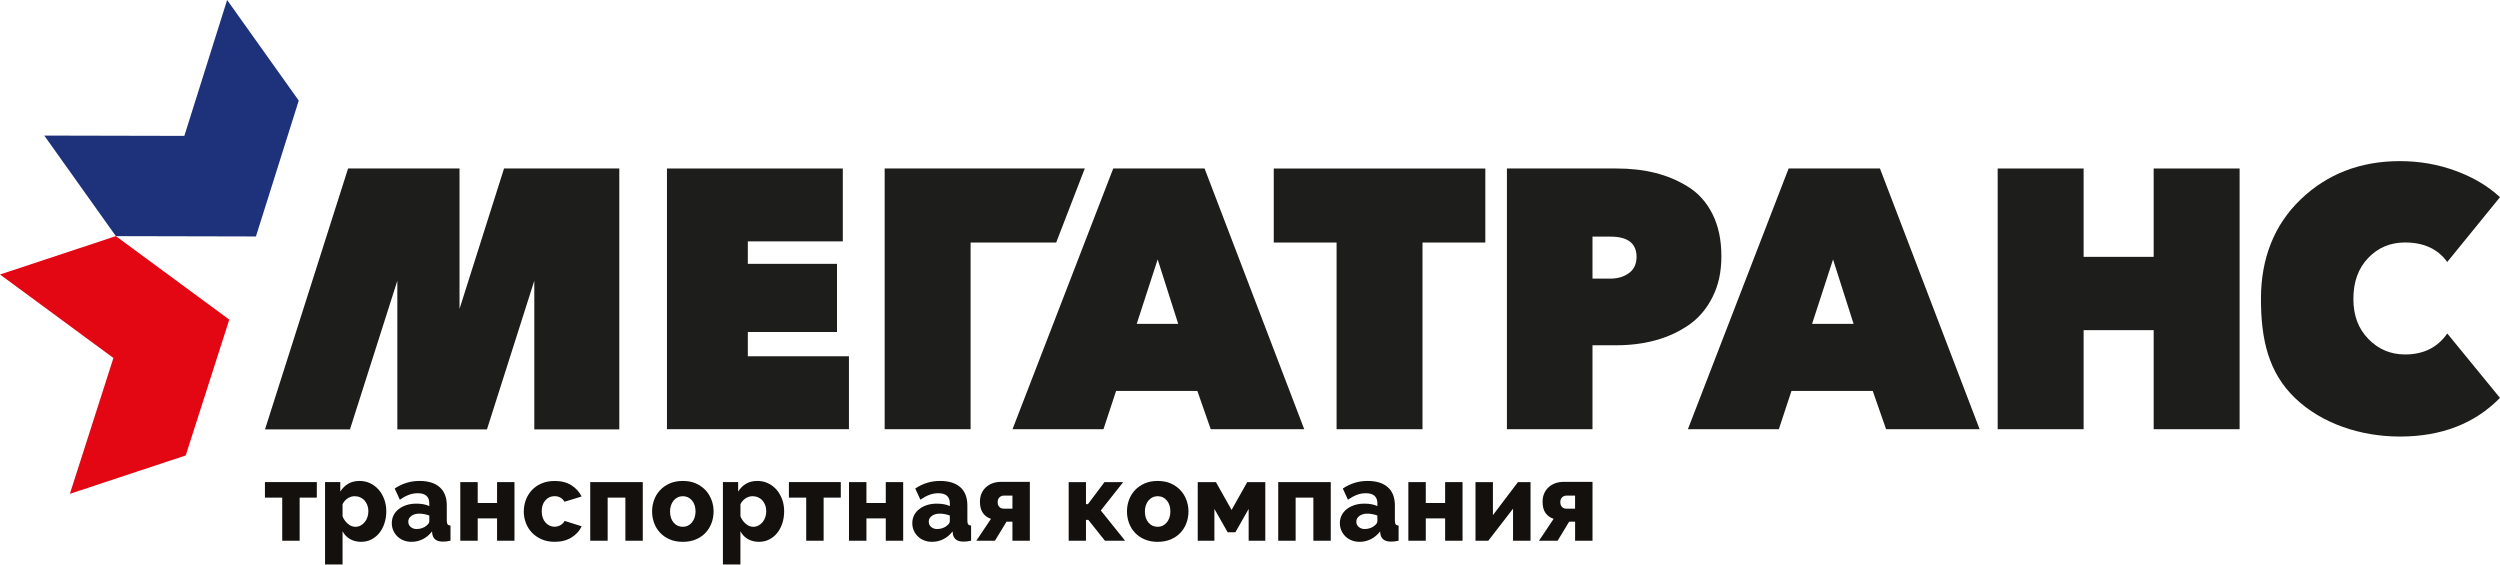 <svg width="186" height="42" viewBox="0 0 186 42" fill="none" xmlns="http://www.w3.org/2000/svg">
<g clip-path="url(#clip0_3622_17234)">
<path d="M22.227 7.484L16.898 0L13.715 10.11L3.294 10.087L8.621 17.569L19.041 17.592L22.227 7.484Z" fill="#1D327B"/>
<path d="M8.62 17.567L0 20.423L8.438 26.635L5.199 36.74L13.817 33.886L17.058 23.779L8.62 17.567Z" fill="#E30613"/>
<path d="M37.502 12.533L34.188 22.981V12.533H25.898L19.717 31.946H26.038L29.562 20.887V31.946H36.23L39.752 20.887V31.946H46.076V12.533H37.502Z" fill="#1D1D1B"/>
<path d="M49.622 31.933V12.536H62.704V17.959H55.638V19.63H62.273V24.7H55.638V26.507H63.161V31.931H49.622V31.933Z" fill="#1D1D1B"/>
<path d="M65.819 31.933V12.536H80.708L78.581 18.042H72.213V31.931H65.819V31.933Z" fill="#1D1D1B"/>
<path d="M75.331 31.933L82.825 12.536H89.621L97.035 31.933H90.078L89.083 29.083H83.038L82.098 31.933H75.329H75.331ZM84.571 24.097H87.66L86.13 19.303L84.571 24.097Z" fill="#1D1D1B"/>
<path d="M99.442 31.933V18.044H94.768V12.538H110.508V18.044H105.834V31.933H99.44H99.442Z" fill="#1D1D1B"/>
<path d="M112.115 31.933V12.536H120.281C121.32 12.536 122.277 12.645 123.155 12.865C124.034 13.085 124.853 13.432 125.612 13.907C126.374 14.382 126.974 15.058 127.413 15.934C127.852 16.81 128.071 17.851 128.071 19.057C128.071 20.262 127.852 21.221 127.413 22.099C126.974 22.977 126.383 23.669 125.641 24.182C124.896 24.693 124.073 25.071 123.169 25.318C122.264 25.564 121.302 25.687 120.281 25.687H118.481V31.933H112.113H112.115ZM118.481 20.728H119.824C120.362 20.728 120.819 20.591 121.195 20.318C121.57 20.044 121.759 19.641 121.759 19.113C121.759 18.109 121.113 17.605 119.824 17.605H118.481V20.728Z" fill="#1D1D1B"/>
<path d="M125.579 31.933L133.073 12.536H139.869L147.284 31.933H140.325L139.331 29.083H133.286L132.346 31.933H125.577H125.579ZM134.819 24.097H137.908L136.378 19.303L134.819 24.097Z" fill="#1D1D1B"/>
<path d="M148.627 31.933V12.536H155.021V19.11H160.233V12.536H166.627V31.933H160.233V24.563H155.021V31.933H148.627Z" fill="#1D1D1B"/>
<path d="M178.559 32.479C175.638 32.479 172.742 31.525 170.753 29.617C168.766 27.708 168.215 25.246 168.215 22.233C168.215 19.22 169.205 16.713 171.183 14.823C173.162 12.932 175.621 11.987 178.556 11.987C180.008 11.987 181.391 12.229 182.706 12.713C184.022 13.197 185.119 13.851 185.998 14.671L182.076 19.491C181.378 18.523 180.331 18.04 178.934 18.04C177.843 18.04 176.927 18.423 176.194 19.191C175.458 19.957 175.092 20.972 175.092 22.233C175.092 23.494 175.463 24.453 176.207 25.219C176.949 25.985 177.858 26.371 178.934 26.371C180.313 26.371 181.36 25.851 182.076 24.809L185.998 29.603C184.116 31.521 181.637 32.479 178.556 32.479H178.559Z" fill="#1D1D1B"/>
<path d="M22.293 40.23H20.998V37.023H19.711V35.867H23.571V37.023H22.293V40.23Z" fill="#13100D"/>
<path d="M26.887 40.313C26.561 40.313 26.278 40.244 26.039 40.105C25.8 39.966 25.615 39.773 25.486 39.523V41.998H24.184V35.867H25.317V36.572C25.475 36.324 25.67 36.129 25.907 35.99C26.142 35.851 26.423 35.782 26.75 35.782C27.038 35.782 27.304 35.84 27.545 35.956C27.787 36.073 27.995 36.232 28.173 36.433C28.349 36.635 28.487 36.875 28.588 37.148C28.689 37.421 28.74 37.717 28.74 38.033C28.74 38.349 28.694 38.662 28.601 38.938C28.509 39.216 28.382 39.455 28.219 39.657C28.057 39.858 27.861 40.018 27.633 40.134C27.405 40.251 27.159 40.309 26.891 40.309L26.887 40.313ZM26.445 39.193C26.586 39.193 26.715 39.162 26.832 39.097C26.948 39.034 27.049 38.949 27.137 38.844C27.222 38.739 27.291 38.615 27.337 38.474C27.383 38.333 27.407 38.185 27.407 38.031C27.407 37.876 27.381 37.721 27.33 37.587C27.277 37.45 27.207 37.334 27.119 37.233C27.031 37.132 26.922 37.056 26.794 37C26.667 36.944 26.529 36.917 26.384 36.917C26.204 36.917 26.032 36.971 25.866 37.078C25.701 37.186 25.573 37.332 25.486 37.515V38.414C25.573 38.635 25.705 38.821 25.881 38.971C26.056 39.121 26.245 39.195 26.447 39.195L26.445 39.193Z" fill="#13100D"/>
<path d="M30.633 40.313C30.422 40.313 30.224 40.28 30.042 40.21C29.86 40.141 29.704 40.044 29.574 39.919C29.445 39.794 29.341 39.648 29.265 39.478C29.188 39.31 29.15 39.124 29.15 38.924C29.15 38.709 29.194 38.512 29.284 38.335C29.374 38.158 29.5 38.006 29.662 37.878C29.825 37.751 30.018 37.652 30.239 37.578C30.461 37.506 30.709 37.471 30.979 37.471C31.159 37.471 31.333 37.486 31.5 37.515C31.669 37.547 31.814 37.592 31.939 37.652V37.453C31.939 36.949 31.654 36.696 31.083 36.696C30.85 36.696 30.626 36.736 30.415 36.816C30.204 36.897 29.98 37.018 29.748 37.177L29.366 36.346C29.647 36.158 29.941 36.017 30.246 35.923C30.549 35.828 30.874 35.782 31.214 35.782C31.86 35.782 32.361 35.936 32.712 36.247C33.065 36.557 33.241 37.011 33.241 37.609V38.732C33.241 38.864 33.261 38.958 33.302 39.01C33.342 39.061 33.414 39.095 33.518 39.106V40.228C33.403 40.255 33.3 40.273 33.208 40.282C33.116 40.291 33.032 40.295 32.956 40.295C32.712 40.295 32.527 40.246 32.402 40.15C32.277 40.053 32.198 39.917 32.165 39.737L32.141 39.538C31.95 39.787 31.724 39.98 31.46 40.112C31.197 40.244 30.918 40.311 30.626 40.311L30.633 40.313ZM31.015 39.359C31.155 39.359 31.293 39.334 31.425 39.285C31.559 39.236 31.669 39.169 31.755 39.086C31.88 38.985 31.941 38.88 31.941 38.77V38.355C31.827 38.311 31.704 38.277 31.57 38.252C31.436 38.228 31.313 38.214 31.199 38.214C30.96 38.214 30.764 38.27 30.608 38.38C30.455 38.492 30.376 38.635 30.376 38.812C30.376 38.974 30.435 39.104 30.556 39.207C30.674 39.31 30.828 39.361 31.012 39.361L31.015 39.359Z" fill="#13100D"/>
<path d="M35.541 37.423H36.982V35.869H38.277V40.23H36.982V38.568H35.541V40.23H34.246V35.869H35.541V37.423Z" fill="#13100D"/>
<path d="M38.971 38.046C38.971 37.746 39.022 37.459 39.127 37.186C39.23 36.913 39.38 36.671 39.575 36.462C39.77 36.254 40.01 36.091 40.295 35.967C40.581 35.846 40.906 35.784 41.268 35.784C41.762 35.784 42.177 35.891 42.513 36.104C42.849 36.317 43.101 36.595 43.27 36.94L41.999 37.329C41.83 37.052 41.584 36.915 41.257 36.915C40.985 36.915 40.758 37.018 40.576 37.222C40.394 37.428 40.304 37.701 40.304 38.044C40.304 38.217 40.328 38.371 40.376 38.512C40.425 38.653 40.493 38.774 40.581 38.873C40.666 38.971 40.769 39.05 40.886 39.106C41.002 39.162 41.125 39.189 41.257 39.189C41.419 39.189 41.569 39.148 41.705 39.068C41.841 38.987 41.942 38.884 42.006 38.756L43.277 39.155C43.119 39.493 42.868 39.769 42.524 39.986C42.179 40.201 41.76 40.311 41.266 40.311C40.908 40.311 40.585 40.248 40.3 40.125C40.014 40 39.773 39.834 39.575 39.626C39.377 39.417 39.226 39.178 39.123 38.902C39.02 38.629 38.967 38.342 38.967 38.042L38.971 38.046Z" fill="#13100D"/>
<path d="M47.825 40.23H46.529V37.023H45.209V40.23H43.914V35.869H47.822V40.23H47.825Z" fill="#13100D"/>
<path d="M50.803 40.313C50.439 40.313 50.116 40.253 49.831 40.13C49.545 40.009 49.306 39.843 49.111 39.635C48.915 39.426 48.768 39.187 48.667 38.911C48.566 38.635 48.516 38.351 48.516 38.051C48.516 37.751 48.566 37.466 48.667 37.191C48.768 36.915 48.915 36.675 49.111 36.467C49.306 36.259 49.545 36.093 49.831 35.967C50.116 35.842 50.441 35.782 50.803 35.782C51.166 35.782 51.491 35.844 51.772 35.967C52.053 36.093 52.292 36.259 52.488 36.467C52.683 36.675 52.832 36.915 52.935 37.191C53.039 37.464 53.091 37.751 53.091 38.051C53.091 38.351 53.041 38.638 52.94 38.911C52.839 39.184 52.692 39.426 52.496 39.635C52.301 39.843 52.062 40.006 51.776 40.13C51.491 40.251 51.166 40.313 50.803 40.313ZM49.851 38.055C49.851 38.398 49.941 38.673 50.118 38.882C50.298 39.09 50.525 39.193 50.803 39.193C50.94 39.193 51.065 39.166 51.179 39.11C51.293 39.054 51.392 38.978 51.475 38.877C51.559 38.776 51.627 38.658 51.675 38.517C51.724 38.376 51.748 38.221 51.748 38.055C51.748 37.712 51.658 37.437 51.48 37.229C51.3 37.02 51.076 36.917 50.803 36.917C50.667 36.917 50.542 36.944 50.424 37C50.307 37.056 50.206 37.132 50.123 37.233C50.039 37.334 49.971 37.453 49.923 37.594C49.875 37.735 49.851 37.889 49.851 38.055Z" fill="#13100D"/>
<path d="M56.488 40.313C56.163 40.313 55.88 40.244 55.641 40.105C55.401 39.966 55.217 39.773 55.087 39.523V41.998H53.785V35.867H54.918V36.572C55.076 36.324 55.272 36.129 55.509 35.99C55.744 35.851 56.025 35.782 56.352 35.782C56.639 35.782 56.905 35.84 57.147 35.956C57.388 36.073 57.597 36.232 57.775 36.433C57.95 36.635 58.089 36.875 58.19 37.148C58.291 37.421 58.341 37.717 58.341 38.033C58.341 38.349 58.295 38.662 58.203 38.938C58.111 39.216 57.983 39.455 57.821 39.657C57.658 39.858 57.463 40.018 57.235 40.134C57.006 40.251 56.76 40.309 56.492 40.309L56.488 40.313ZM56.049 39.193C56.189 39.193 56.319 39.162 56.435 39.097C56.552 39.034 56.653 38.949 56.74 38.844C56.826 38.739 56.894 38.615 56.94 38.474C56.986 38.333 57.011 38.185 57.011 38.031C57.011 37.876 56.984 37.721 56.934 37.587C56.881 37.45 56.811 37.334 56.723 37.233C56.635 37.132 56.525 37.056 56.398 37C56.271 36.944 56.132 36.917 55.987 36.917C55.807 36.917 55.636 36.971 55.469 37.078C55.305 37.186 55.177 37.332 55.089 37.515V38.414C55.177 38.635 55.309 38.821 55.485 38.971C55.66 39.121 55.849 39.195 56.051 39.195L56.049 39.193Z" fill="#13100D"/>
<path d="M61.277 40.23H59.982V37.023H58.695V35.867H62.555V37.023H61.277V40.23Z" fill="#13100D"/>
<path d="M64.462 37.423H65.902V35.869H67.197V40.23H65.902V38.568H64.462V40.23H63.166V35.869H64.462V37.423Z" fill="#13100D"/>
<path d="M69.357 40.313C69.146 40.313 68.949 40.28 68.766 40.21C68.584 40.141 68.428 40.044 68.299 39.919C68.169 39.794 68.066 39.648 67.989 39.478C67.912 39.31 67.875 39.124 67.875 38.924C67.875 38.709 67.919 38.512 68.009 38.335C68.099 38.158 68.224 38.006 68.389 37.878C68.551 37.751 68.745 37.652 68.966 37.578C69.188 37.506 69.436 37.471 69.708 37.471C69.888 37.471 70.062 37.486 70.229 37.515C70.398 37.547 70.543 37.592 70.668 37.652V37.453C70.668 36.949 70.382 36.696 69.812 36.696C69.579 36.696 69.355 36.736 69.144 36.816C68.933 36.897 68.709 37.018 68.477 37.177L68.095 36.346C68.378 36.158 68.67 36.017 68.975 35.923C69.278 35.828 69.603 35.782 69.943 35.782C70.589 35.782 71.09 35.936 71.443 36.247C71.796 36.557 71.972 37.011 71.972 37.609V38.732C71.972 38.864 71.992 38.958 72.034 39.01C72.075 39.061 72.146 39.095 72.249 39.106V40.228C72.135 40.255 72.031 40.273 71.939 40.282C71.847 40.291 71.763 40.295 71.687 40.295C71.443 40.295 71.258 40.246 71.133 40.15C71.008 40.053 70.929 39.917 70.896 39.737L70.872 39.538C70.681 39.787 70.455 39.98 70.191 40.112C69.928 40.244 69.649 40.311 69.357 40.311V40.313ZM69.739 39.359C69.88 39.359 70.018 39.334 70.15 39.285C70.281 39.236 70.393 39.169 70.479 39.086C70.604 38.985 70.666 38.88 70.666 38.77V38.355C70.552 38.311 70.429 38.277 70.295 38.252C70.161 38.228 70.038 38.214 69.924 38.214C69.684 38.214 69.489 38.27 69.333 38.38C69.177 38.492 69.1 38.635 69.1 38.812C69.1 38.974 69.159 39.104 69.28 39.207C69.399 39.31 69.552 39.361 69.737 39.361L69.739 39.359Z" fill="#13100D"/>
<path d="M73.729 38.602C73.468 38.514 73.266 38.367 73.123 38.16C72.98 37.954 72.908 37.681 72.908 37.338C72.908 37.105 72.947 36.897 73.026 36.715C73.105 36.532 73.215 36.377 73.356 36.25C73.496 36.122 73.663 36.023 73.852 35.954C74.041 35.884 74.251 35.851 74.48 35.851H76.621V40.23H75.325V38.81H74.886L74.023 40.23H72.638L73.729 38.602ZM75.325 37.847V36.875H74.666C74.552 36.875 74.451 36.917 74.361 37.002C74.271 37.087 74.227 37.208 74.227 37.363C74.227 37.517 74.269 37.63 74.353 37.717C74.436 37.802 74.541 37.844 74.666 37.844H75.325V37.847Z" fill="#13100D"/>
<path d="M82.175 35.869H83.567L81.899 37.979L83.706 40.23H82.206L80.968 38.676H80.796V40.23H79.51V35.869H80.796V37.506H80.944L82.173 35.869H82.175Z" fill="#13100D"/>
<path d="M86.135 40.313C85.77 40.313 85.447 40.253 85.162 40.13C84.876 40.009 84.637 39.843 84.442 39.635C84.246 39.426 84.099 39.187 83.998 38.911C83.897 38.638 83.847 38.351 83.847 38.051C83.847 37.751 83.897 37.466 83.998 37.191C84.099 36.917 84.246 36.675 84.442 36.467C84.637 36.259 84.876 36.093 85.162 35.967C85.447 35.842 85.77 35.782 86.135 35.782C86.499 35.782 86.822 35.844 87.103 35.967C87.386 36.093 87.623 36.259 87.819 36.467C88.014 36.675 88.163 36.915 88.267 37.191C88.37 37.464 88.422 37.751 88.422 38.051C88.422 38.351 88.372 38.638 88.271 38.911C88.17 39.184 88.023 39.426 87.827 39.635C87.632 39.843 87.393 40.006 87.107 40.13C86.822 40.251 86.497 40.313 86.135 40.313ZM85.18 38.055C85.18 38.398 85.269 38.673 85.447 38.882C85.627 39.09 85.853 39.193 86.132 39.193C86.269 39.193 86.394 39.166 86.508 39.11C86.622 39.054 86.721 38.978 86.804 38.877C86.888 38.776 86.956 38.658 87.004 38.517C87.052 38.376 87.076 38.221 87.076 38.055C87.076 37.712 86.987 37.437 86.809 37.229C86.629 37.02 86.405 36.917 86.132 36.917C85.996 36.917 85.871 36.944 85.752 37C85.636 37.056 85.535 37.132 85.452 37.233C85.368 37.334 85.3 37.453 85.252 37.594C85.204 37.735 85.18 37.889 85.18 38.055Z" fill="#13100D"/>
<path d="M91.631 37.939L92.794 35.869H94.138V40.23H92.9V37.863L91.914 39.599H91.337L90.351 37.863V40.23H89.112V35.869H90.465L91.629 37.939H91.631Z" fill="#13100D"/>
<path d="M99.01 40.23H97.715V37.023H96.395V40.23H95.1V35.869H99.008V40.23H99.01Z" fill="#13100D"/>
<path d="M101.169 40.313C100.958 40.313 100.76 40.28 100.578 40.21C100.396 40.141 100.24 40.044 100.11 39.919C99.981 39.794 99.877 39.648 99.801 39.478C99.724 39.31 99.686 39.124 99.686 38.924C99.686 38.709 99.73 38.512 99.82 38.335C99.91 38.158 100.036 38.006 100.198 37.878C100.361 37.751 100.554 37.652 100.776 37.578C100.997 37.506 101.245 37.471 101.518 37.471C101.698 37.471 101.871 37.486 102.038 37.515C102.207 37.547 102.352 37.592 102.477 37.652V37.453C102.477 36.949 102.192 36.696 101.621 36.696C101.388 36.696 101.164 36.736 100.953 36.816C100.743 36.897 100.519 37.018 100.286 37.177L99.904 36.346C100.187 36.158 100.479 36.017 100.784 35.923C101.087 35.828 101.412 35.782 101.753 35.782C102.398 35.782 102.899 35.936 103.25 36.247C103.604 36.557 103.779 37.011 103.779 37.609V38.732C103.779 38.864 103.799 38.958 103.841 39.01C103.882 39.061 103.953 39.095 104.056 39.106V40.228C103.942 40.255 103.839 40.273 103.746 40.282C103.654 40.291 103.571 40.295 103.494 40.295C103.25 40.295 103.066 40.246 102.941 40.15C102.815 40.053 102.736 39.917 102.703 39.737L102.679 39.538C102.488 39.787 102.262 39.98 101.999 40.112C101.735 40.244 101.456 40.311 101.164 40.311L101.169 40.313ZM101.551 39.359C101.691 39.359 101.829 39.334 101.961 39.285C102.095 39.236 102.205 39.169 102.291 39.086C102.416 38.985 102.477 38.88 102.477 38.77V38.355C102.363 38.311 102.24 38.277 102.106 38.252C101.972 38.228 101.849 38.214 101.735 38.214C101.496 38.214 101.3 38.27 101.144 38.38C100.989 38.492 100.912 38.635 100.912 38.812C100.912 38.974 100.971 39.104 101.092 39.207C101.21 39.31 101.364 39.361 101.548 39.361L101.551 39.359Z" fill="#13100D"/>
<path d="M106.078 37.423H107.518V35.869H108.813V40.23H107.518V38.568H106.078V40.23H104.782V35.869H106.078V37.423Z" fill="#13100D"/>
<path d="M111.071 38.329L112.935 35.869H113.872V40.23H112.57V37.845L110.73 40.23H109.777V35.869H111.073V38.329H111.071Z" fill="#13100D"/>
<path d="M115.589 38.602C115.328 38.514 115.126 38.367 114.983 38.16C114.838 37.954 114.768 37.681 114.768 37.338C114.768 37.105 114.807 36.897 114.886 36.715C114.965 36.532 115.075 36.377 115.216 36.25C115.356 36.122 115.523 36.023 115.712 35.954C115.901 35.884 116.112 35.851 116.34 35.851H118.483V40.23H117.188V38.81H116.748L115.885 40.23H114.5L115.591 38.602H115.589ZM117.185 37.847V36.875H116.527C116.412 36.875 116.311 36.917 116.221 37.002C116.131 37.087 116.087 37.208 116.087 37.363C116.087 37.517 116.129 37.63 116.213 37.717C116.296 37.802 116.401 37.844 116.527 37.844H117.185V37.847Z" fill="#13100D"/>
</g>
<defs>
<clipPath id="clip0_3622_17234">
<rect width="186" height="42" fill="white"/>
</clipPath>
</defs>
</svg>
